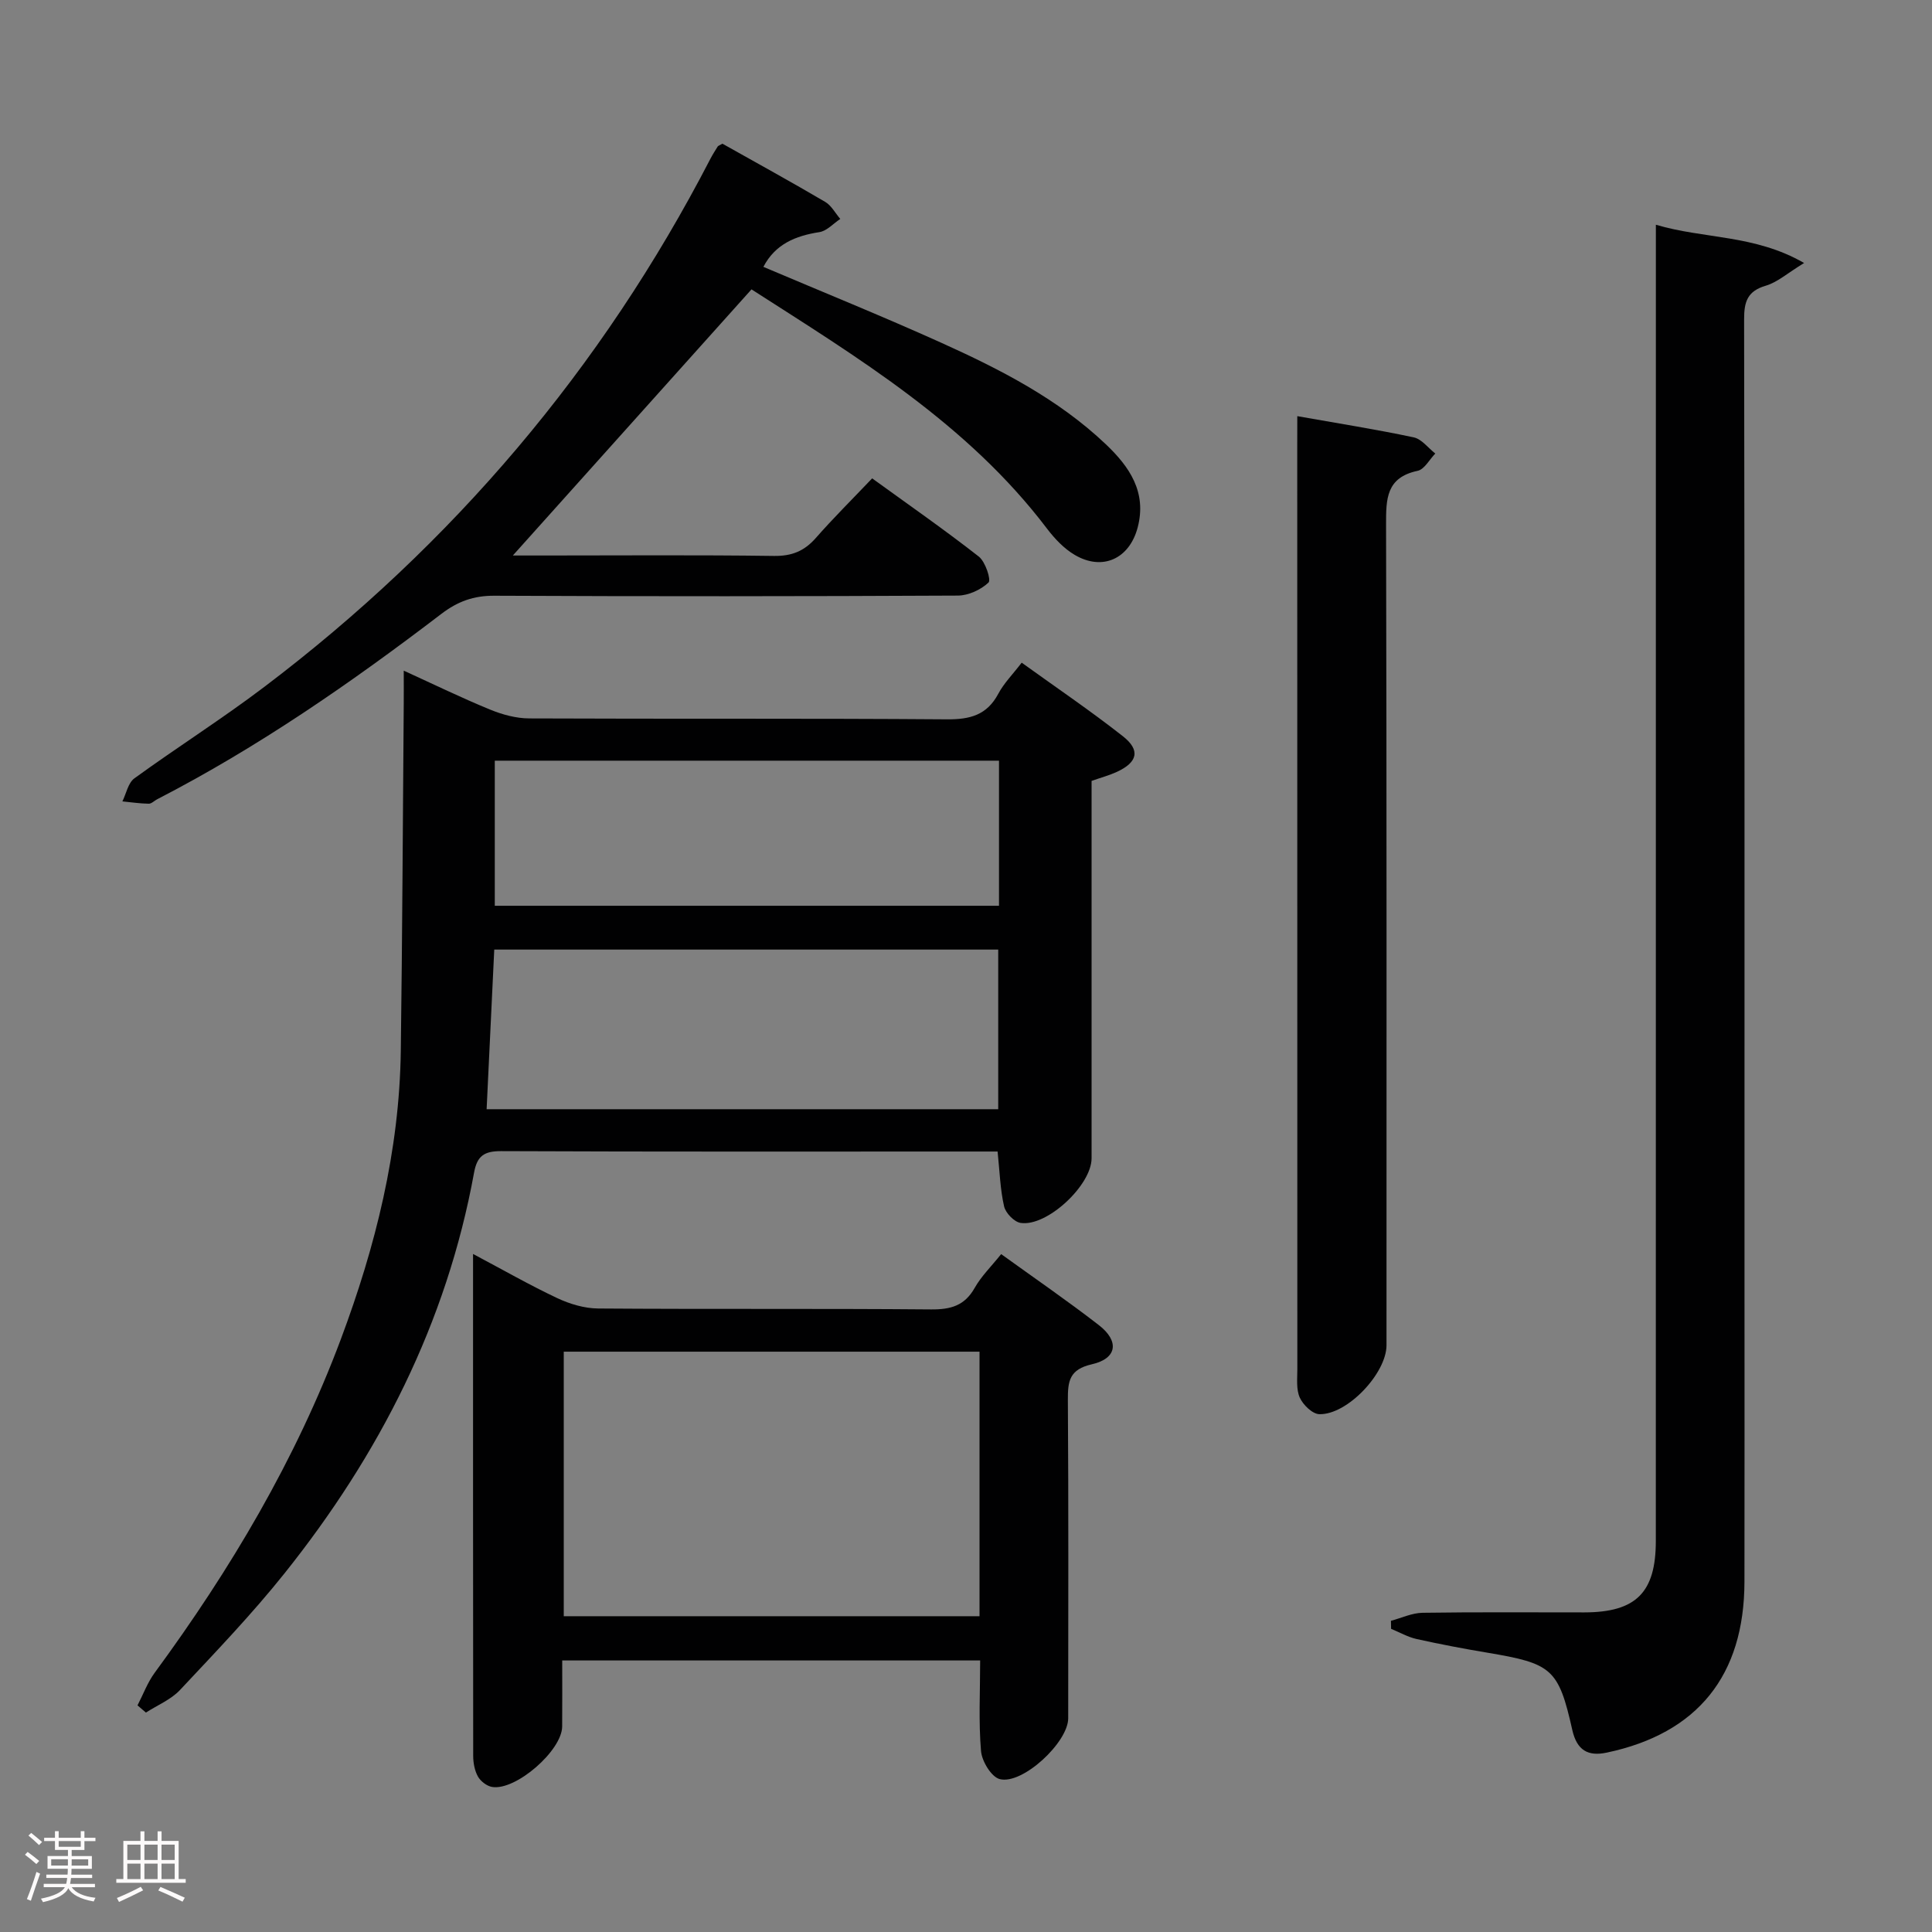 <svg enable-background="new 0 0 400 400" viewBox="0 0 400 400" xmlns="http://www.w3.org/2000/svg"><rect x="0" y="0" width="400" height="400" fill="#808080" stroke="none"/><path d="m5.17 384 .55-.58c.85.61 1.65 1.24 2.4 1.87l-.59.64c-.83-.73-1.62-1.38-2.36-1.93m1.22 9.53-.82-.34c.71-1.76 1.37-3.64 1.98-5.63.24.13.5.25.76.36-.6 1.67-1.24 3.54-1.92 5.61m-.5-13.5.57-.54c.56.44 1.31 1.06 2.26 1.87l-.64.64c-.68-.66-1.41-1.32-2.19-1.97m3.25.46h2.24v-1.36h.77v1.36h4.57v-1.36h.76v1.36h2.28v.69h-2.28v1.84h-2.64v1.26h4.18v2.64h-4.21c0 .45-.02.86-.05 1.21h4.32v.69h-4.38c-.04.34-.1.75-.19 1.22h5.15v.69h-4.82c.87 1.19 2.51 1.92 4.93 2.19-.17.31-.3.57-.37.76-2.77-.49-4.52-1.41-5.26-2.76-.56 1.26-2.3 2.23-5.24 2.9-.12-.24-.26-.48-.43-.72 2.73-.55 4.38-1.34 4.96-2.38h-4.38v-.69h4.65c.1-.38.17-.79.21-1.22h-4.32v-.69h4.4c.03-.34.05-.75.05-1.21h-4.2v-2.64h4.23v-1.26h-2.69v-1.84h-2.24zm1.46 4.46v1.29h3.45c.01-.4.02-.57.01-.53v-.32-.45h-3.46zm1.55-2.59h4.57v-1.19h-4.57zm6.11 2.59h-3.42v.77c-.02.19-.01.37-.02.53h3.44z" fill="#fcfafa"/><path d="m32.63 379.16h.82v1.98h3.54v7.89h1.46v.78h-14.37v-.78h1.46v-7.89h3.54v-1.98h.82v1.98h2.73zm-3.49 11.48.5.73c-1.61.82-3.28 1.63-5 2.41-.13-.27-.28-.55-.44-.82 1.75-.72 3.4-1.49 4.94-2.32m-2.78-5.55h2.73v-3.18h-2.73zm0 3.95h2.73v-3.2h-2.73zm3.54-3.95h2.73v-3.18h-2.73zm0 3.95h2.73v-3.2h-2.73zm7.89 4.68c-1.84-.92-3.51-1.7-5.02-2.32l.45-.73c1.89.8 3.57 1.55 5.04 2.23zm-1.62-11.81h-2.73v3.18h2.73zm-2.73 7.13h2.73v-3.2h-2.73z" fill="#fcfafa"/><g fill="#010102"><path d="m28.47 353.08c1.17-2.26 2.07-4.73 3.56-6.76 15.73-21.41 29.19-44.09 38.53-69.03 7.2-19.24 12.14-39.01 12.42-59.69.32-23.97.42-47.94.61-71.92.02-1.99 0-3.98 0-6.83 6.33 2.89 12.04 5.67 17.9 8.07 2.53 1.04 5.37 1.81 8.08 1.82 28.82.13 57.65-.03 86.47.19 4.79.04 8.29-.87 10.65-5.3 1.15-2.17 2.96-3.98 4.84-6.43 7.09 5.11 14.21 9.93 20.95 15.23 3.69 2.9 3.05 5.41-1.29 7.4-1.5.69-3.12 1.12-5.19 1.85v5.65 72.48c0 5.58-9.25 14.23-14.7 13.38-1.33-.21-3.09-2.04-3.41-3.41-.81-3.51-.91-7.18-1.35-11.37-1.56 0-3.18 0-4.81 0-32.66 0-65.31.06-97.97-.08-3.5-.01-4.98.97-5.61 4.45-5.67 31.14-19.65 58.43-39.24 82.96-6.74 8.44-14.25 16.27-21.65 24.16-1.88 2-4.68 3.14-7.05 4.67-.59-.5-1.17-1-1.74-1.49zm72.28-123.43h105.92c0-11.25 0-22.15 0-33.05-35 0-69.68 0-104.34 0-.54 11.19-1.05 21.96-1.58 33.05zm106.08-72.16c-35.2 0-69.86 0-104.39 0v30.04h104.39c0-10.21 0-20 0-30.04z"/><path d="m287.98 335.57c2.18-.58 4.36-1.63 6.55-1.66 11.16-.17 22.32-.07 33.48-.08 10.7-.02 14.81-4.1 14.81-14.78.01-88.45.01-176.91.01-265.36 0-2.13 0-4.26 0-7.16 10.05 2.98 20.41 2 30.69 7.92-3.51 2.15-5.55 4-7.93 4.7-3.81 1.12-4.5 3.31-4.49 6.96.11 66.96.08 133.93.08 200.9 0 20.16.02 40.31-.01 60.47-.03 19.4-9.69 31.41-28.51 35.38-3.84.81-6.18-.42-7.14-4.72-2.85-12.69-4.24-13.73-17.58-15.97-4.91-.82-9.8-1.75-14.66-2.83-1.82-.41-3.52-1.39-5.27-2.11 0-.56-.02-1.11-.03-1.66z"/><path d="m97.94 259.62c6.33 3.36 11.78 6.48 17.45 9.15 2.6 1.22 5.62 2.12 8.46 2.14 22.98.17 45.96-.01 68.94.19 4.06.03 6.93-.77 9.01-4.46 1.36-2.41 3.43-4.43 5.48-6.99 6.87 4.96 13.69 9.64 20.21 14.69 4.32 3.34 3.8 6.93-1.43 8.12-4.64 1.06-4.99 3.46-4.97 7.35.15 21.98.08 43.96.07 65.95 0 4.96-9.47 13.82-14.19 12.58-1.73-.46-3.68-3.69-3.86-5.8-.52-6.1-.18-12.27-.18-18.76-28.77 0-57.18 0-86.53 0 0 4.52.03 9.1-.01 13.68-.04 4.97-9.58 13.31-14.5 12.51-1.1-.18-2.39-1.18-2.94-2.16-.69-1.24-.98-2.85-.98-4.3-.04-34.33-.03-68.63-.03-103.89zm104.86 20.23c-28.96 0-57.49 0-86.08 0v54.77h86.08c0-18.35 0-36.32 0-54.77z"/><path d="m149.57 29.75c7.12 4 14.26 7.92 21.28 12.05 1.29.76 2.09 2.33 3.12 3.53-1.44.95-2.78 2.49-4.33 2.73-4.97.77-9.13 2.49-11.59 7.19 12.34 5.24 24.63 10.21 36.71 15.66 12.28 5.54 24.3 11.67 34.21 21.09 4.87 4.63 8.5 9.89 6.57 17.22-1.71 6.47-7.28 9.06-13.04 5.66-2.21-1.3-4.14-3.35-5.72-5.42-16.48-21.75-39.32-35.5-61.19-49.55-16.63 18.54-32.89 36.67-49.41 55.1h6.57c15.83 0 31.66-.13 47.49.09 3.69.05 6.28-1 8.66-3.71 3.62-4.12 7.52-7.99 11.67-12.35 7.71 5.58 15.05 10.69 22.09 16.2 1.36 1.07 2.58 4.83 2 5.37-1.59 1.5-4.16 2.69-6.36 2.7-31.99.16-63.98.18-95.98.03-4.26-.02-7.56 1.18-10.92 3.74-18.66 14.25-37.93 27.61-58.86 38.4-.59.3-1.17.93-1.74.92-1.82-.03-3.64-.3-5.46-.48.8-1.62 1.18-3.82 2.48-4.77 8.88-6.45 18.18-12.33 26.93-18.96 38.96-29.5 69.86-65.86 92.33-109.31.46-.88.99-1.72 1.52-2.56.07-.12.27-.17.97-.57z"/><path d="m268.59 86.16c8.51 1.51 16.35 2.74 24.1 4.39 1.65.35 2.99 2.19 4.47 3.35-1.21 1.24-2.25 3.28-3.66 3.58-6.51 1.38-6.54 5.8-6.53 11.13.14 56.64.09 113.27.09 169.91 0 5.79-8.11 14.43-13.91 14.27-1.43-.04-3.36-1.92-4.04-3.42-.77-1.7-.51-3.91-.51-5.9-.02-63.8-.02-127.6-.02-191.4.01-1.79.01-3.58.01-5.91z"/></g></svg>